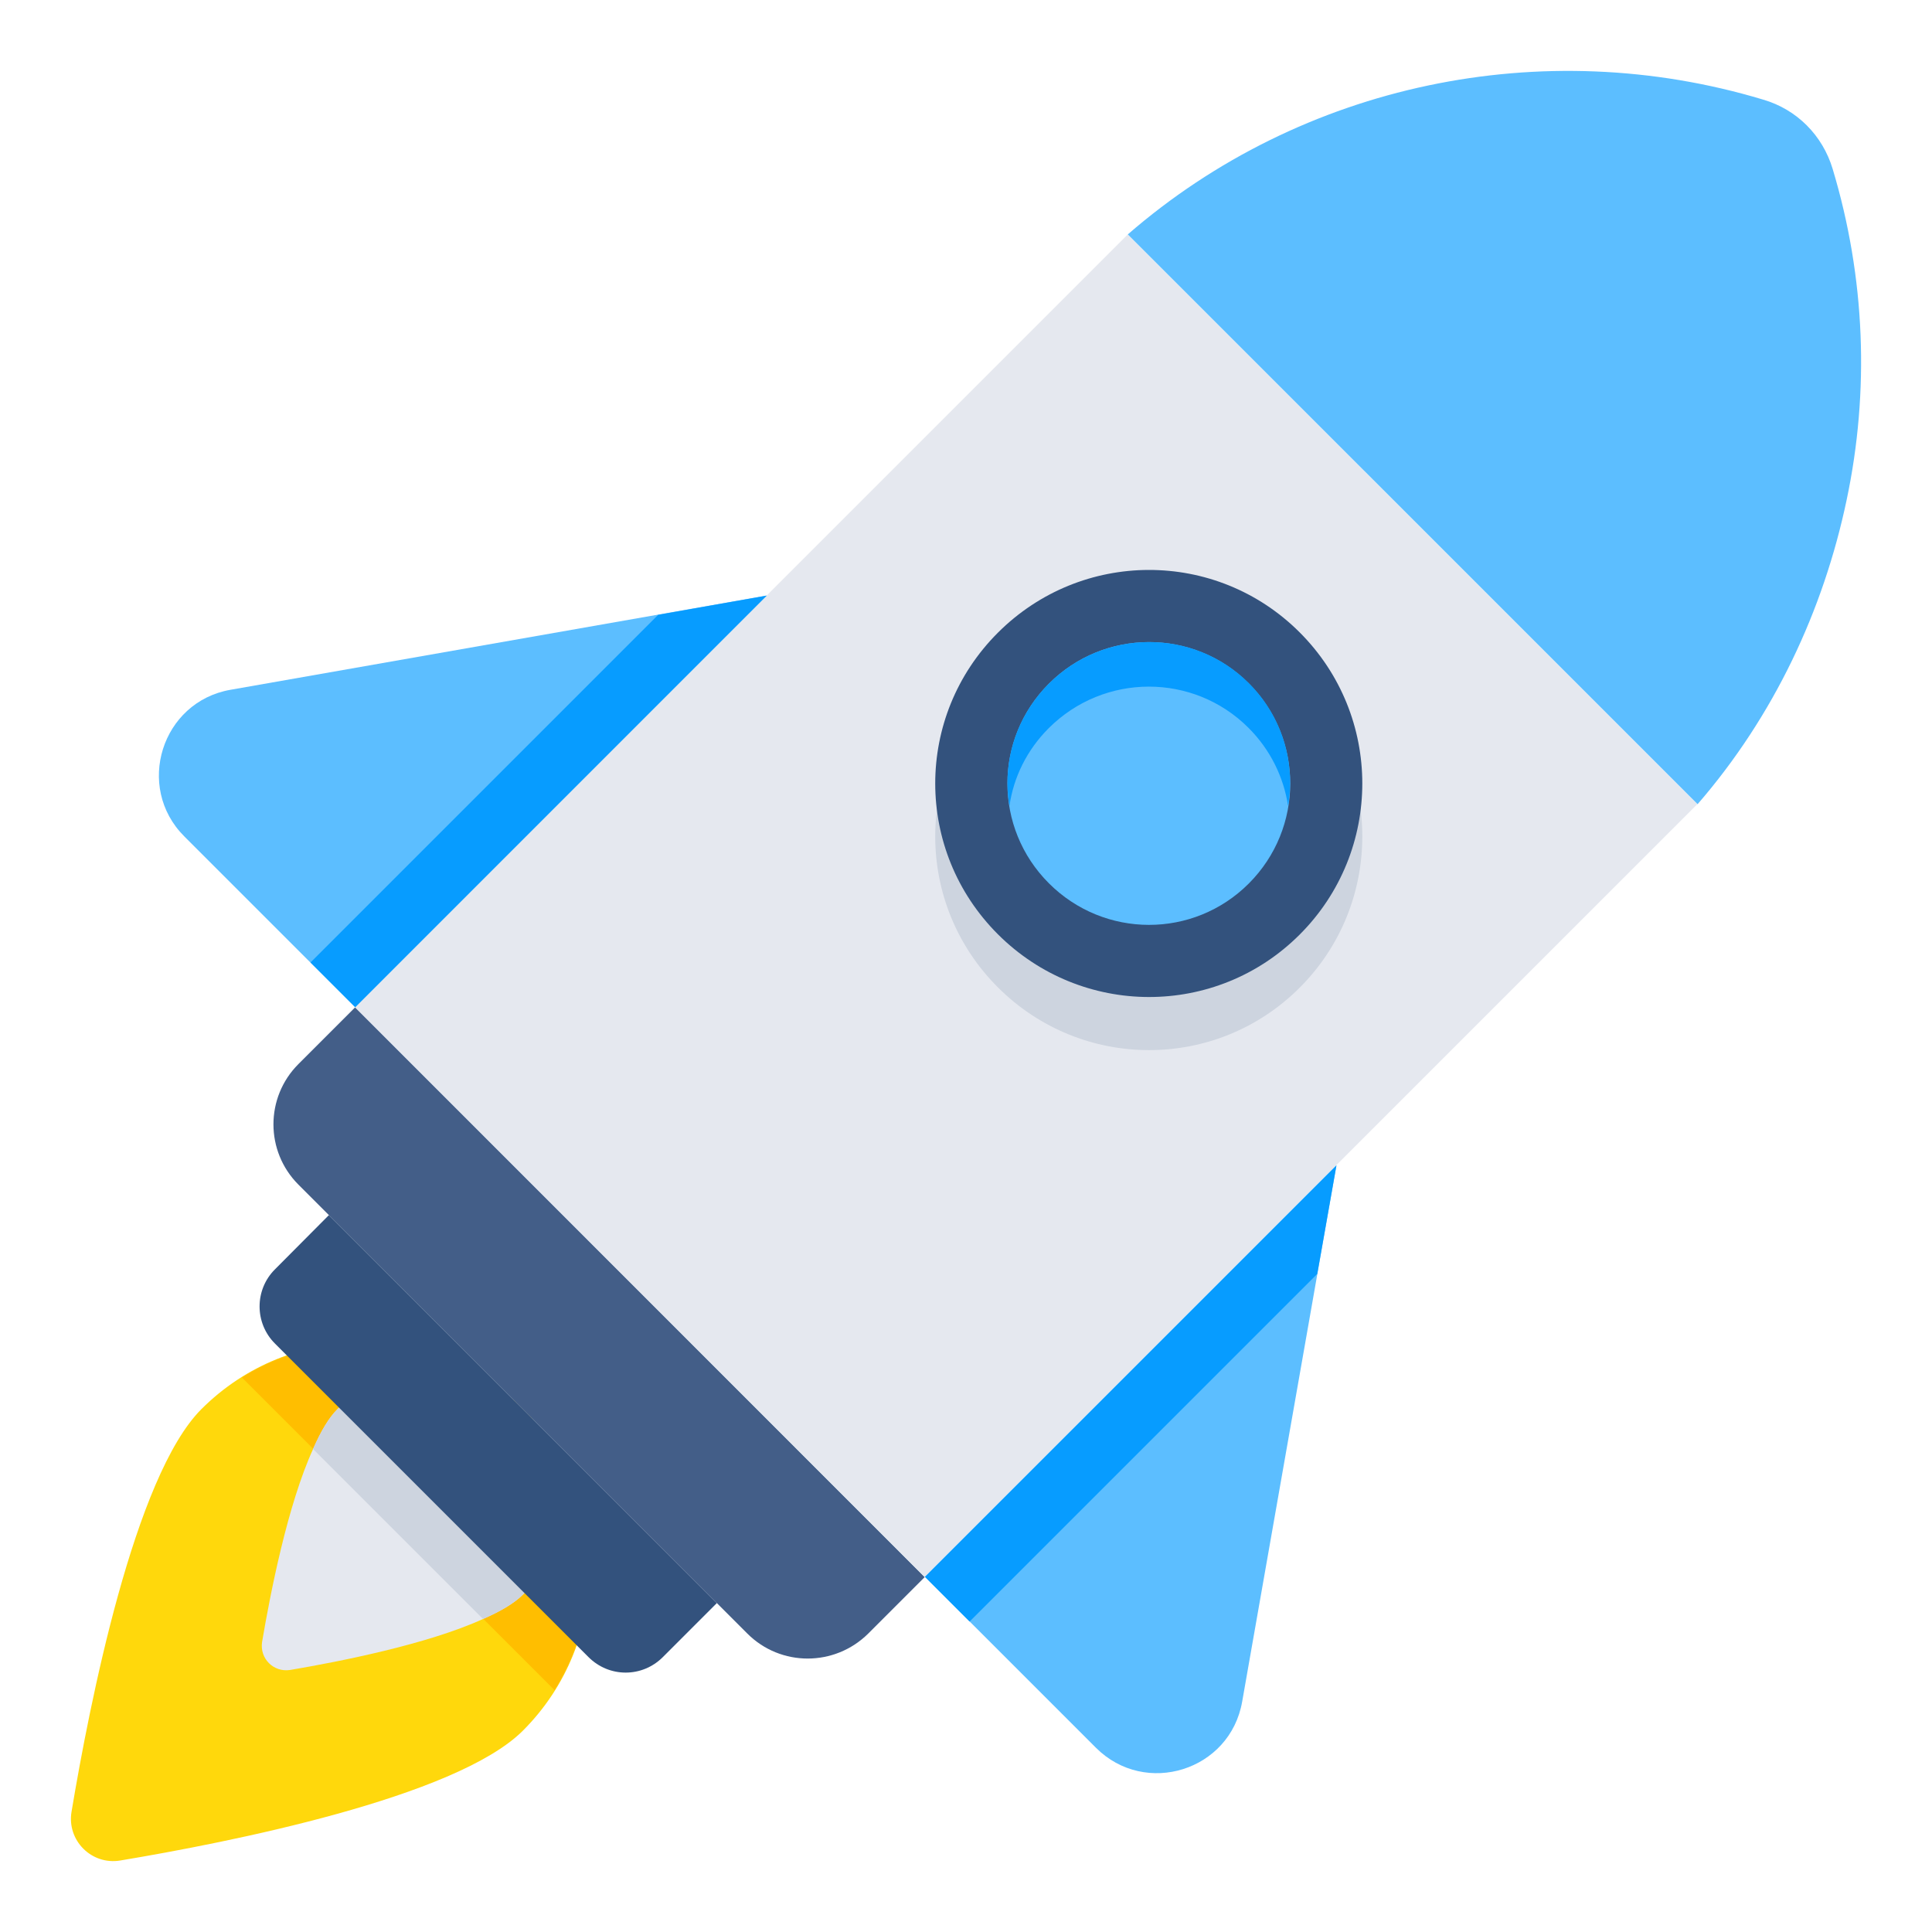 <svg width="109" height="109" viewBox="0 0 109 109" fill="none" xmlns="http://www.w3.org/2000/svg">
<g filter="url(#filter0_d_94_2238)">
<path d="M29.503 93.639C25.722 97.42 12.87 99.951 6.783 100.967C5.166 101.236 3.766 99.836 4.035 98.219C5.051 92.132 7.582 79.28 11.363 75.5C16.374 70.489 24.491 70.489 29.502 75.5C34.514 80.512 34.514 88.628 29.503 93.639Z" fill="#FFD80C"/>
<path d="M31.289 91.356C34.391 86.404 33.812 79.81 29.502 75.501C25.193 71.191 18.599 70.612 13.646 73.713L31.289 91.356Z" fill="#FFBE00"/>
<path d="M29.503 85.963C29.003 86.464 28.211 86.922 27.252 87.34C24.104 88.778 19.081 89.757 16.37 90.216C15.433 90.362 14.641 89.57 14.787 88.632C15.246 85.922 16.225 80.898 17.664 77.751C18.08 76.792 18.539 76.001 19.04 75.5C21.707 72.832 25.959 72.624 28.856 74.938C29.086 75.084 29.294 75.292 29.503 75.501C29.711 75.709 29.919 75.917 30.066 76.147C32.379 79.044 32.171 83.296 29.503 85.963Z" fill="#E5E8EF"/>
<path d="M29.503 85.963C29.002 86.464 28.21 86.922 27.252 87.34L17.663 77.751C18.08 76.792 18.538 76.001 19.039 75.5C21.707 72.832 25.958 72.624 28.856 74.938C29.085 75.084 29.294 75.292 29.502 75.501C29.711 75.709 29.919 75.917 30.065 76.147C32.378 79.044 32.17 83.296 29.503 85.963Z" fill="#CDD4DF"/>
<path d="M52.171 84.976L48.983 88.164C47.089 90.042 44.043 90.042 42.165 88.164L16.836 62.834C14.958 60.956 14.958 57.911 16.836 56.033L20.04 52.829L52.171 84.976Z" fill="#435E88"/>
<path d="M20.025 52.829L63.619 9.235L95.756 41.373L52.163 84.966L20.025 52.829Z" fill="#E5E8EF"/>
<path d="M73.326 51.723C68.615 56.434 61.008 56.413 56.297 51.703C51.586 46.992 51.586 39.405 56.297 34.694C61.007 29.984 68.615 29.963 73.326 34.674C78.037 39.385 78.036 47.013 73.326 51.723Z" fill="#CDD4DF"/>
<path d="M40.444 86.443L37.398 89.489C36.23 90.657 34.368 90.657 33.201 89.489L15.51 71.798C14.357 70.646 14.357 68.768 15.51 67.616L18.555 64.555L40.444 86.443Z" fill="#33527D"/>
<path d="M104.185 24.202C102.875 30.436 100.082 36.401 95.774 41.372L63.627 9.226C73.443 0.704 87.047 -2.121 99.466 1.618C101.376 2.171 102.828 3.639 103.396 5.533C105.243 11.671 105.479 18.079 104.185 24.202Z" fill="#5CBEFF"/>
<path d="M75.4 61.746L70.082 91.999C69.403 95.897 64.621 97.396 61.828 94.603L52.185 84.96L75.4 61.746Z" fill="#5CBEFF"/>
<path d="M74.317 67.872L54.703 87.486L52.181 84.964L75.401 61.744L74.317 67.872Z" fill="#079CFF"/>
<path d="M43.254 29.599L20.039 52.829L10.397 43.187C7.604 40.394 9.118 35.596 13.001 34.917L43.254 29.599Z" fill="#5CBEFF"/>
<path d="M73.326 48.727C68.615 53.438 61.008 53.417 56.297 48.707C51.586 43.996 51.586 36.409 56.297 31.698C61.007 26.988 68.615 26.967 73.326 31.678C78.037 36.389 78.036 44.017 73.326 48.727Z" fill="#33527D"/>
<path d="M70.454 45.847C67.334 48.967 62.296 48.953 59.177 45.834C56.057 42.714 56.057 37.69 59.177 34.571C62.296 31.452 67.334 31.438 70.453 34.557C73.573 37.677 73.573 42.728 70.454 45.847Z" fill="#5CBEFF"/>
<path d="M72.67 41.463C72.42 39.838 71.669 38.295 70.44 37.066C67.334 33.959 62.29 33.959 59.163 37.086C57.934 38.315 57.182 39.858 56.953 41.463C56.537 39.045 57.288 36.46 59.184 34.564C62.29 31.458 67.355 31.438 70.46 34.544C72.357 36.44 73.087 39.045 72.67 41.463Z" fill="#079CFF"/>
<path d="M37.132 30.687L17.518 50.301L20.04 52.823L43.26 29.603L37.132 30.687Z" fill="#079CFF"/>
</g>
<defs>
<filter id="filter0_d_94_2238" x="0.002" y="0" width="108.998" height="109" filterUnits="userSpaceOnUse" color-interpolation-filters="sRGB">
<feFlood flood-opacity="0" result="BackgroundImageFix"/>
<feColorMatrix in="SourceAlpha" type="matrix" values="0 0 0 0 0 0 0 0 0 0 0 0 0 0 0 0 0 0 127 0" result="hardAlpha"/>
<feOffset dy="4"/>
<feGaussianBlur stdDeviation="2"/>
<feComposite in2="hardAlpha" operator="out"/>
<feColorMatrix type="matrix" values="0 0 0 0 0 0 0 0 0 0 0 0 0 0 0 0 0 0 0.25 0"/>
<feBlend mode="normal" in2="BackgroundImageFix" result="effect1_dropShadow_94_2238"/>
<feBlend mode="normal" in="SourceGraphic" in2="effect1_dropShadow_94_2238" result="shape"/>
</filter>
</defs>
</svg>
